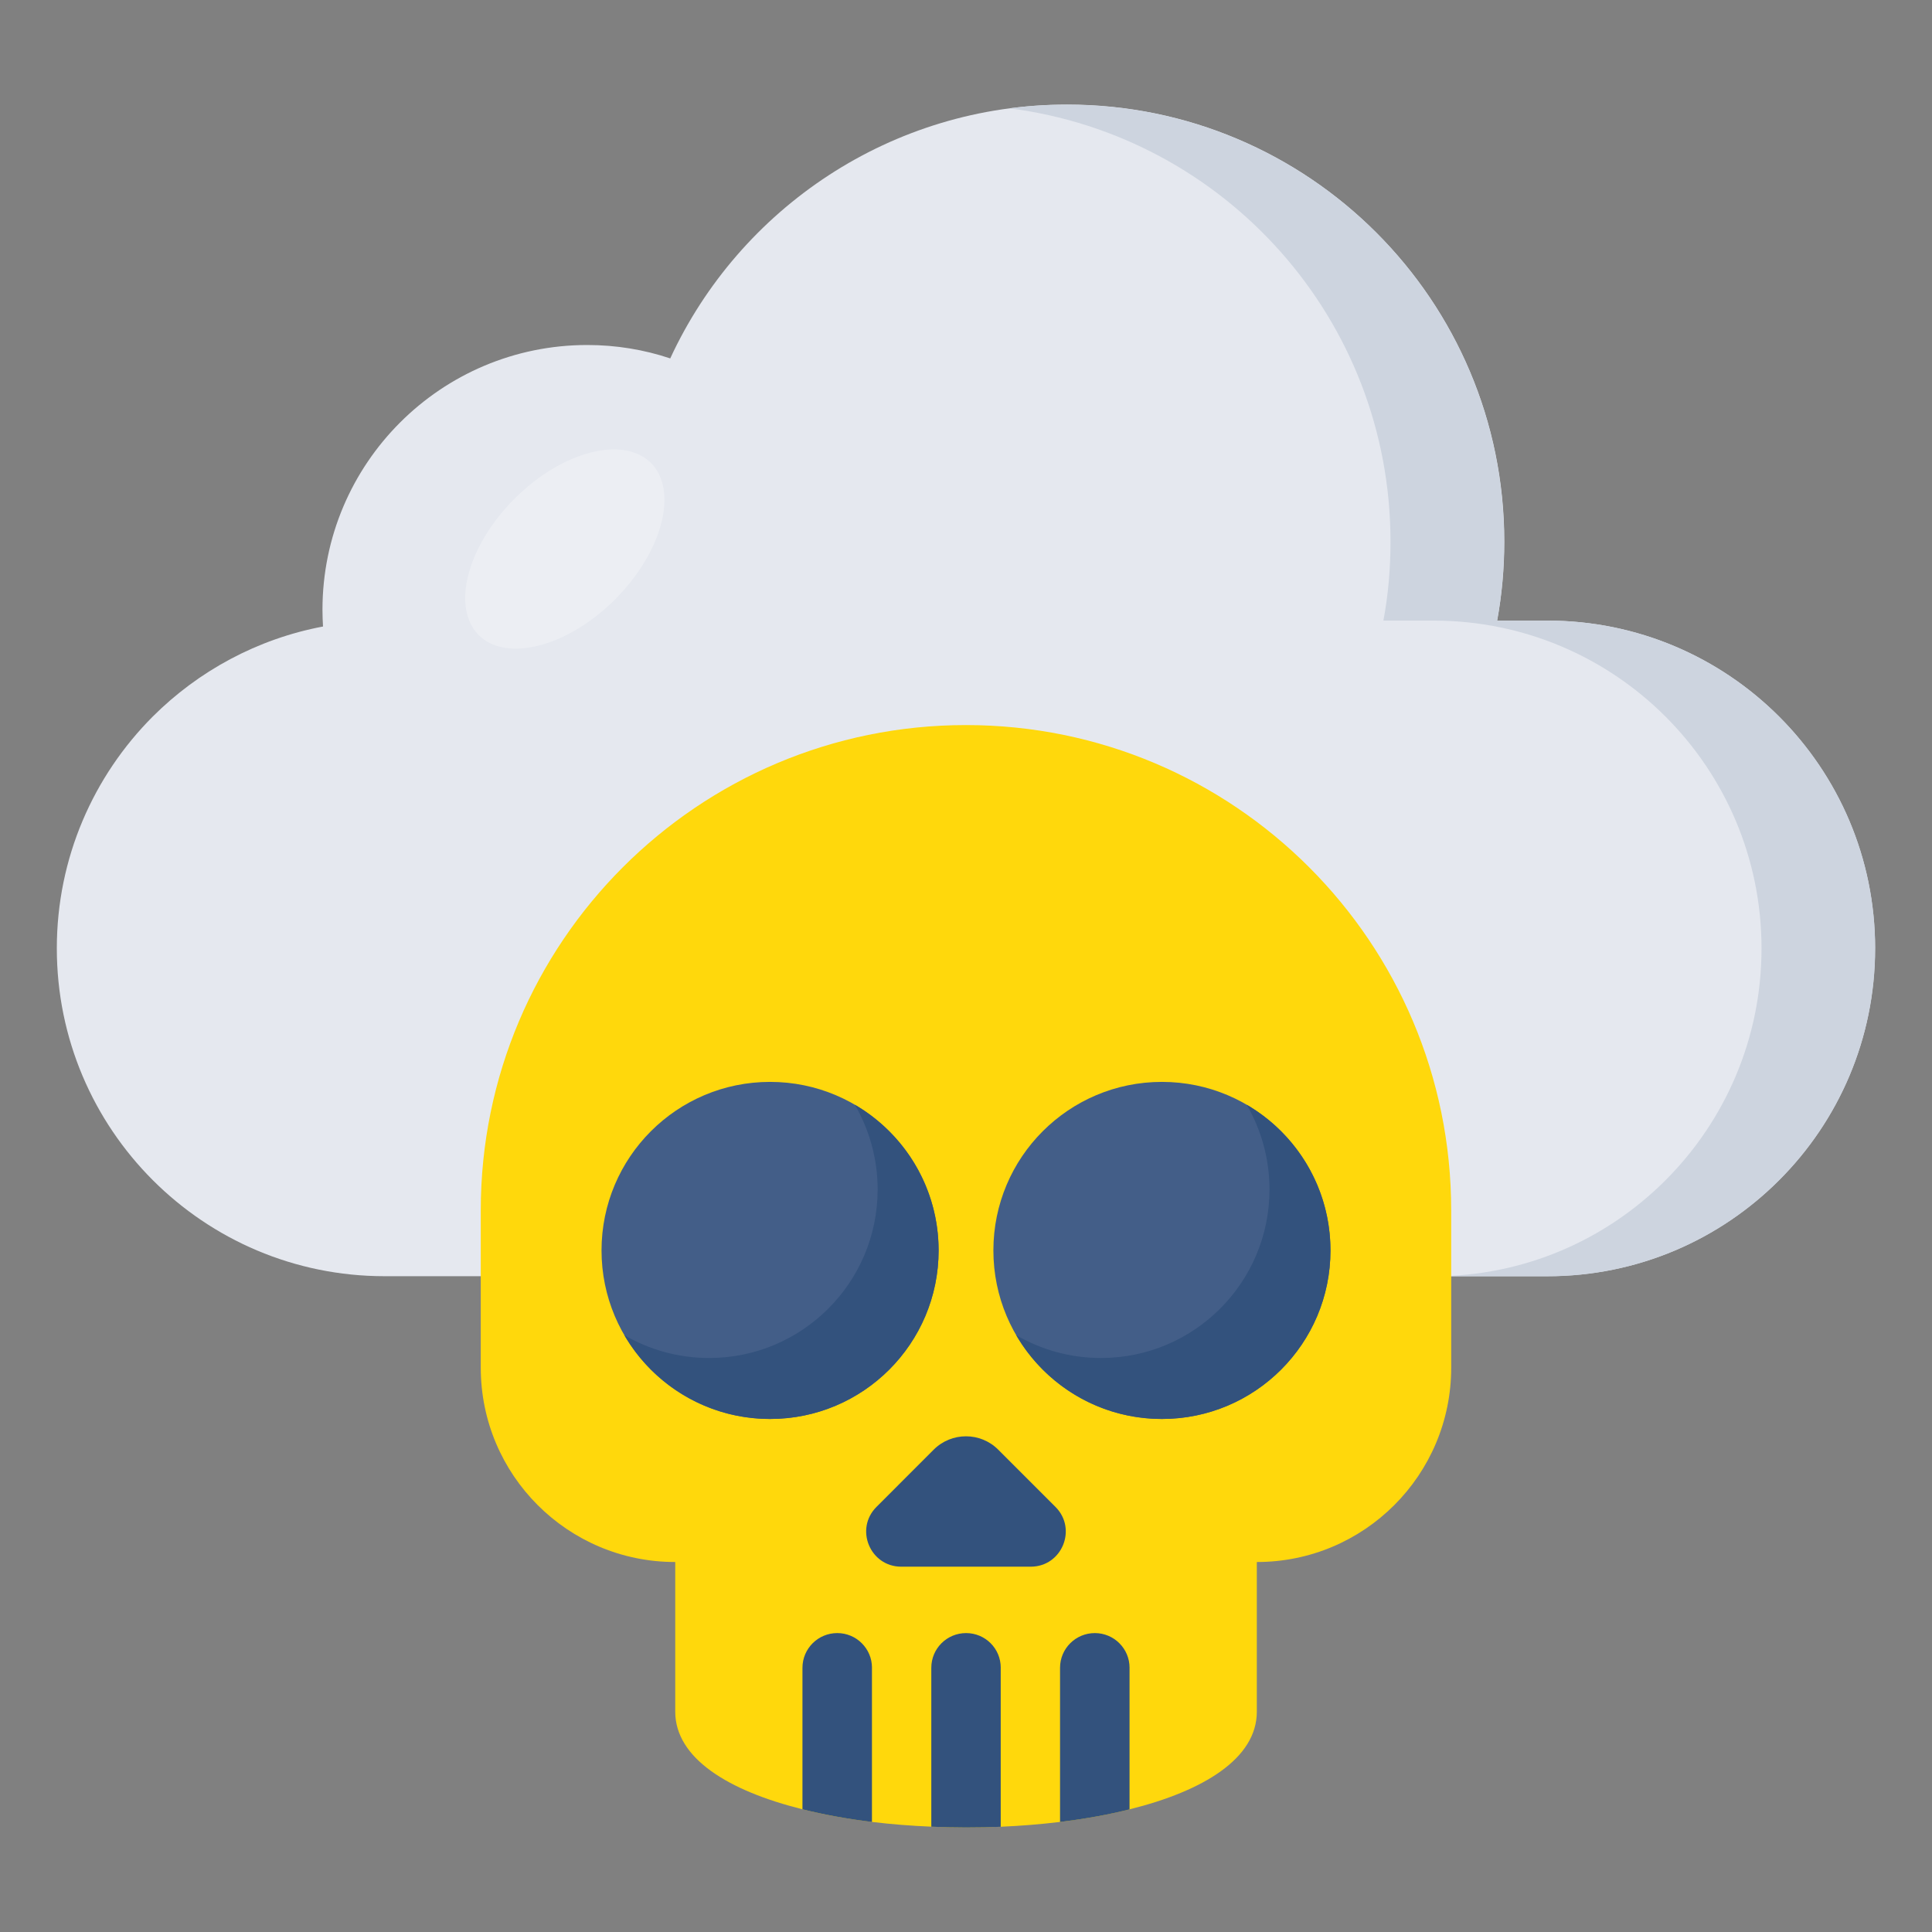 <svg id="Layer_1" enable-background="new 0 0 68 68" height="512" viewBox="0 0 68 68" width="512" xmlns="http://www.w3.org/2000/svg"><rect x="0" y="0" width="68" height="68" fill="#808080" stroke="none"/><g><g><g><g><path d="m65.996 33.378c0 3.187-1.289 6.074-3.378 8.159-2.088 2.092-4.971 3.381-8.159 3.381h-40.923c-6.371-0-11.536-5.165-11.536-11.54 0-3.184 1.293-6.071 3.378-8.159 1.601-1.597 3.674-2.731 5.991-3.168-.011-.194-.019-.392-.019-.589 0-5.146 4.173-9.319 9.319-9.319 1.019 0 2.001.164 2.921.472 2.438-5.276 7.778-8.935 13.971-8.935 8.497 0 15.386 6.888 15.386 15.386 0 .947-.087 1.875-.251 2.777h1.765c6.371 0 11.536 5.165 11.536 11.536z" fill="#e5e8ef"/></g><g><path d="m66 33.382c0 3.179-1.29 6.069-3.38 8.159-2.09 2.09-4.969 3.38-8.159 3.38h-4c3.19 0 6.07-1.289 8.159-3.38 2.09-2.09 3.38-4.98 3.38-8.159 0-6.38-5.17-11.539-11.539-11.539h-1.77c.17-.9.25-1.83.25-2.78 0-7.83-5.839-14.279-13.399-15.249.66-.09 1.33-.13 2.02-.13 8.499 0 15.379 6.879 15.379 15.379 0 .95-.08 1.88-.25 2.78h1.77c6.37 0 11.539 5.159 11.539 11.539z" fill="#cdd4df"/></g></g><g opacity=".28"><path d="m21.65 21.094c-1.67 1.67-3.82 2.229-4.8 1.26-.97-.98-.41-3.13 1.26-4.8s3.82-2.23 4.8-1.26c.97.98.41 3.12-1.26 4.8z" fill="#fff"/></g></g><g><g><path d="m51.078 42.598v5.538c0 3.78-3.062 6.842-6.842 6.842v5.268c0 1.643-1.87 2.789-4.48 3.437-.761.191-1.585.337-2.446.443-.679.082-1.379.139-2.089.17-.812.033-1.634.033-2.443-.003-.709-.03-1.41-.085-2.089-.167-.858-.106-1.685-.255-2.446-.446-2.607-.649-4.477-1.795-4.477-3.437v-5.265h-.003c-3.78 0-6.842-3.062-6.842-6.842v-5.538c0-9.43 7.648-17.078 17.078-17.078 9.433 0 17.078 7.648 17.078 17.078z" fill="#ffd80c"/></g><g><g><g><path d="m33.036 44.011c0 3.277-2.655 5.932-5.932 5.932-3.277 0-5.932-2.655-5.932-5.932 0-3.277 2.655-5.932 5.932-5.932 3.277-0 5.932 2.655 5.932 5.932z" fill="#435e88"/></g><g><path d="m33.036 44.011c0 3.277-2.655 5.932-5.932 5.932-2.189 0-4.101-1.185-5.129-2.949.876.509 1.895.803 2.983.803 3.277 0 5.932-2.655 5.932-5.932 0-1.085-.294-2.107-.803-2.983 1.764 1.028 2.949 2.94 2.949 5.129z" fill="#33527d"/></g></g><g><g><path d="m46.828 44.011c0 3.277-2.655 5.932-5.932 5.932-3.277 0-5.932-2.655-5.932-5.932 0-3.277 2.655-5.932 5.932-5.932 3.277-0 5.932 2.655 5.932 5.932z" fill="#435e88"/></g><g><path d="m46.828 44.011c0 3.277-2.655 5.932-5.932 5.932-2.189 0-4.101-1.185-5.129-2.949.876.509 1.895.803 2.983.803 3.277 0 5.932-2.655 5.932-5.932 0-1.085-.294-2.107-.803-2.983 1.764 1.028 2.949 2.94 2.949 5.129z" fill="#33527d"/></g></g></g><g><path d="m36.279 55.142h-4.558c-1.098 0-1.648-1.328-.872-2.104l2.013-2.014c.628-.628 1.646-.628 2.273-0l2.014 2.014c.776.776.227 2.104-.871 2.104z" fill="#33527d"/></g><g><path d="m30.69 58.701v5.426c-.858-.106-1.685-.255-2.446-.446v-4.98c0-.676.549-1.222 1.225-1.222.336 0 .643.136.864.358.221.221.358.524.358.864z" fill="#33527d"/></g><g><path d="m35.222 58.701v5.596c-.812.033-1.634.033-2.443-.003v-5.593c0-.676.546-1.222 1.225-1.222.336 0 .643.136.864.358.221.221.355.524.355.864z" fill="#33527d"/></g><g><path d="m39.756 58.701v4.983c-.761.191-1.585.337-2.446.443v-5.426c0-.676.549-1.222 1.225-1.222.336 0 .643.136.864.358.221.221.358.524.358.864z" fill="#33527d"/></g></g></g></svg>